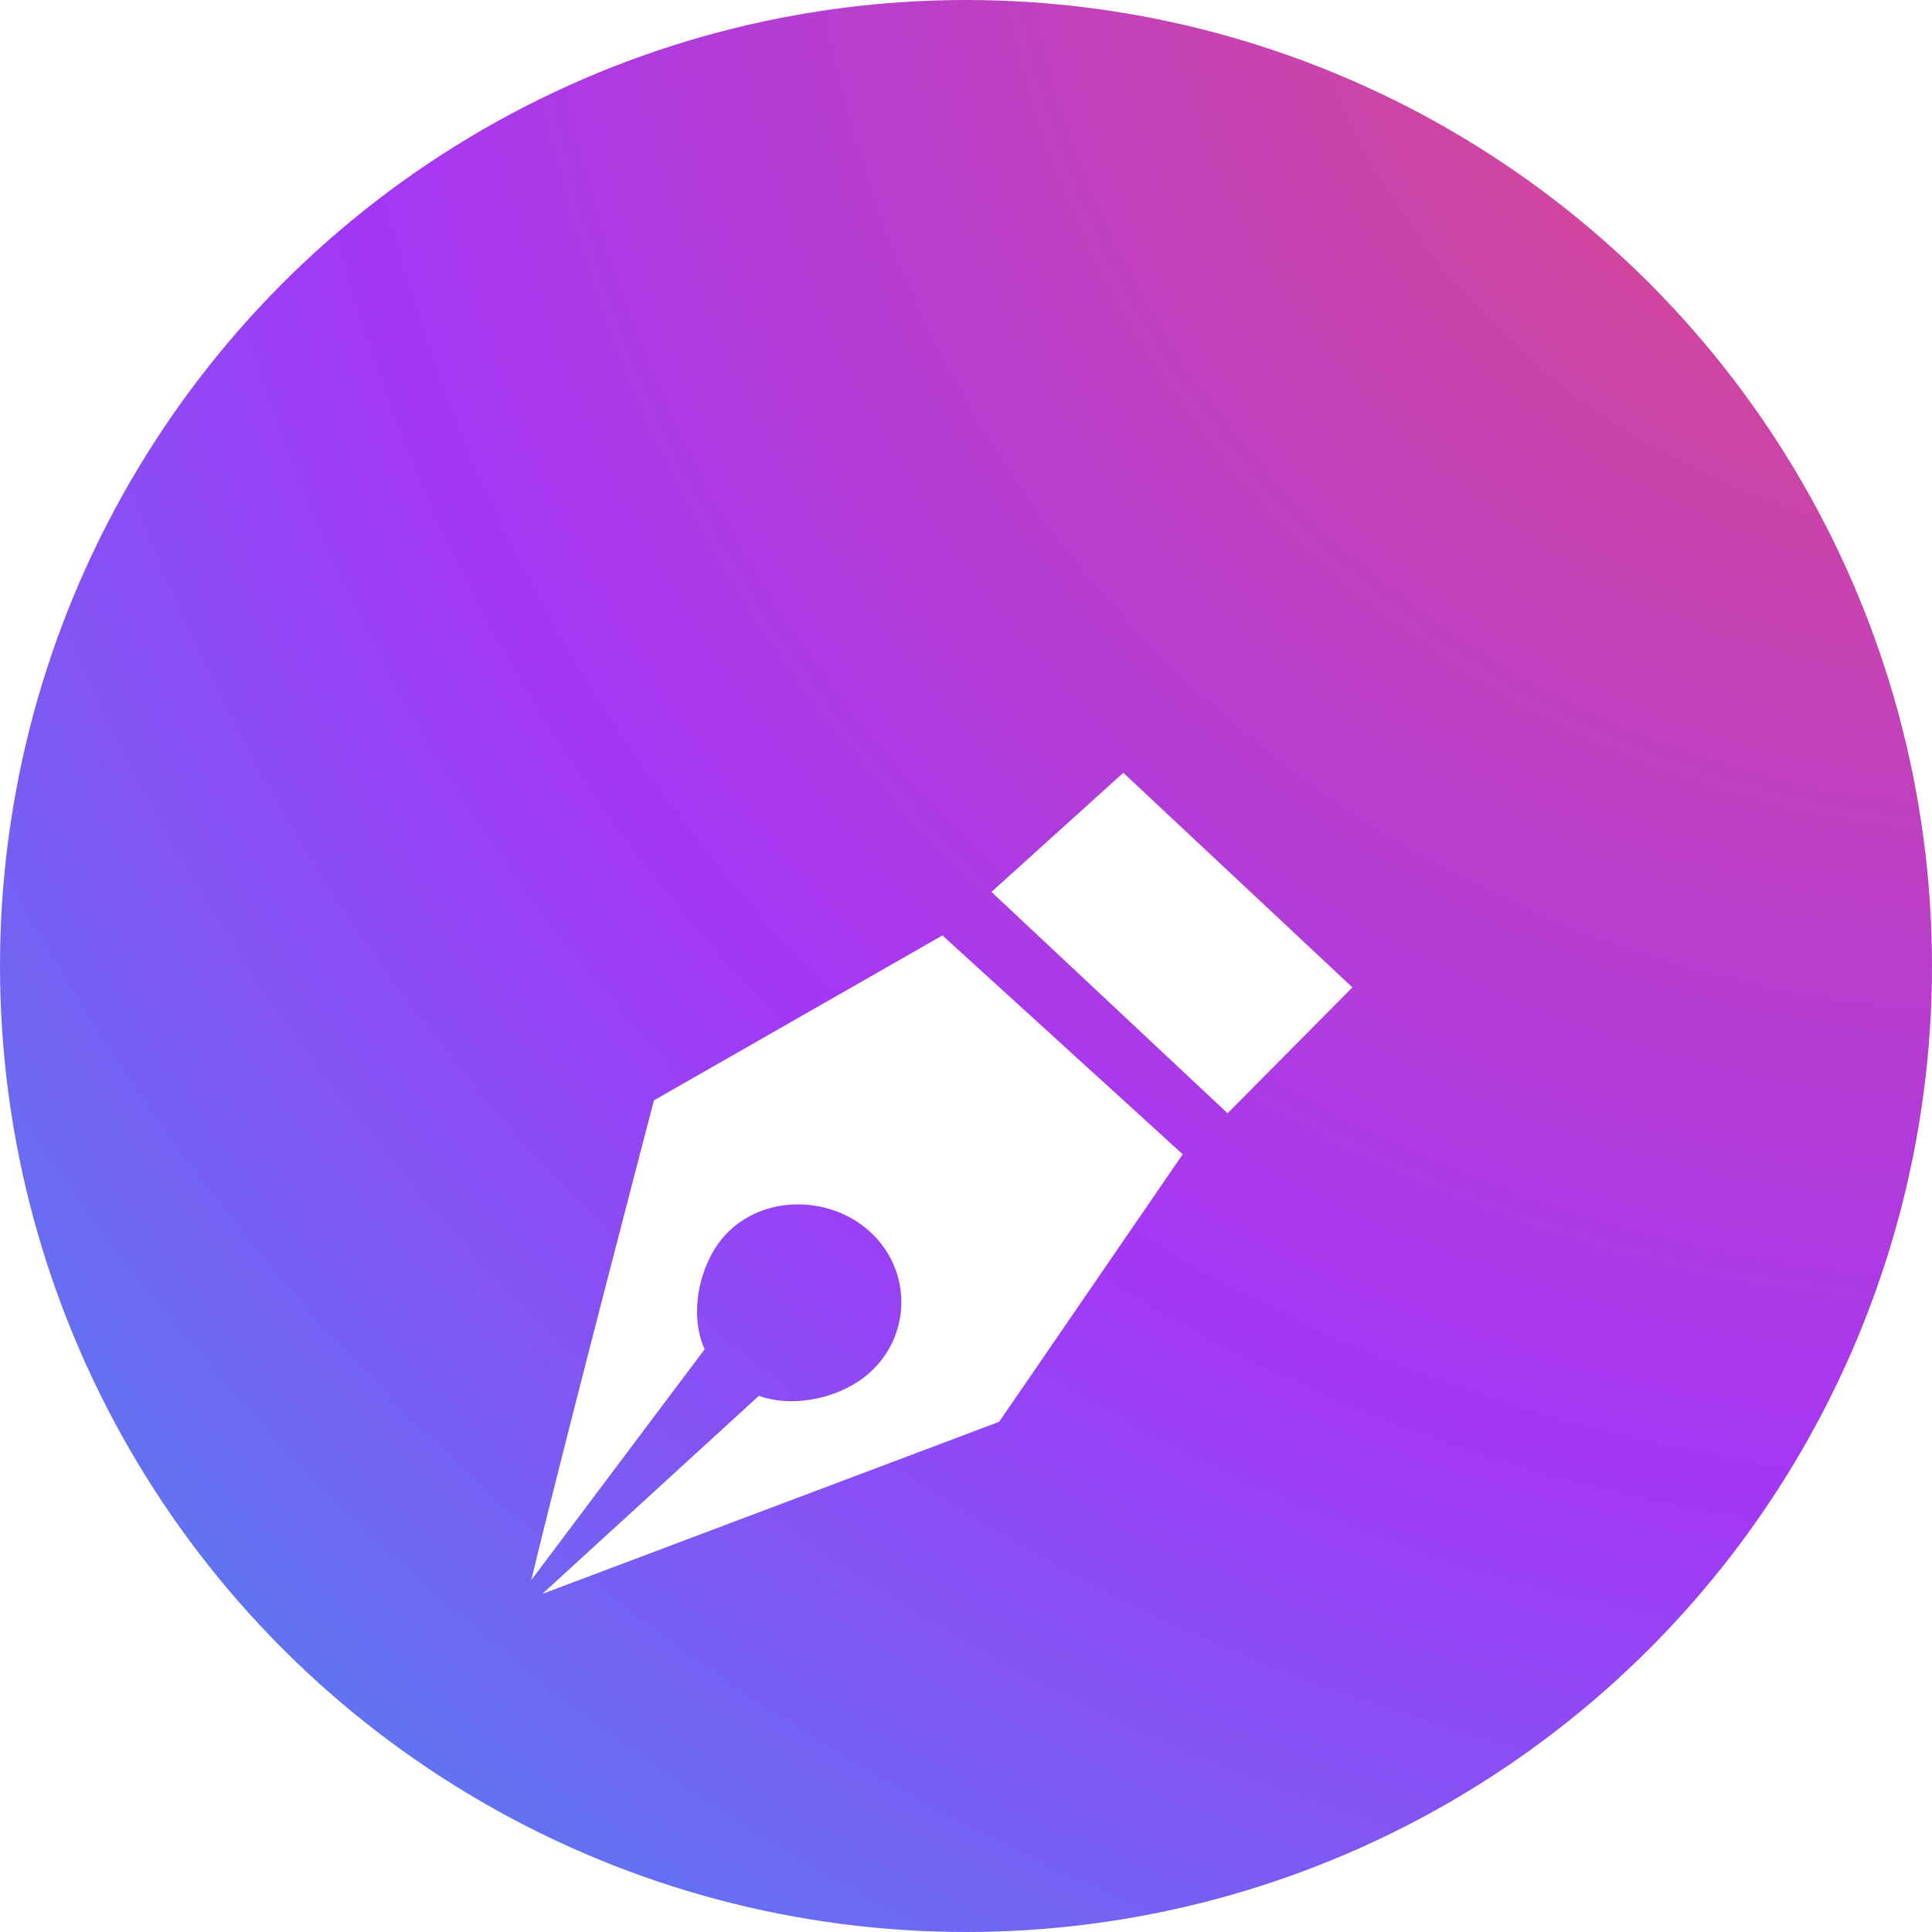 <svg width="40" height="40" viewBox="0 0 40 40" fill="none" xmlns="http://www.w3.org/2000/svg">
<g id="Group 4">
<circle id="Oval" cx="20" cy="20" r="20" fill="url(#paint0_radial_0_129)"/>
<g id="Combined Shape" filter="url(#filter0_d_0_129)">
<path fill-rule="evenodd" clip-rule="evenodd" d="M20.527 14.466L23.257 12L28 16.443L25.416 19.049L20.527 14.466ZM11 28.713C11.67 25.921 13.539 18.782 13.539 18.782L19.512 15.367L24.487 19.898L20.686 25.437L11.228 29L15.712 24.899C16.471 25.175 17.543 24.925 18.123 24.306C18.889 23.493 18.831 22.23 17.994 21.485C17.158 20.741 15.795 20.741 15.03 21.554C14.46 22.161 14.263 23.23 14.589 23.935L11 28.713Z" fill="white"/>
</g>
</g>
<defs>
<filter id="filter0_d_0_129" x="7" y="12" width="25" height="25" filterUnits="userSpaceOnUse" color-interpolation-filters="sRGB">
<feFlood flood-opacity="0" result="BackgroundImageFix"/>
<feColorMatrix in="SourceAlpha" type="matrix" values="0 0 0 0 0 0 0 0 0 0 0 0 0 0 0 0 0 0 127 0" result="hardAlpha"/>
<feOffset dy="4"/>
<feGaussianBlur stdDeviation="2"/>
<feComposite in2="hardAlpha" operator="out"/>
<feColorMatrix type="matrix" values="0 0 0 0 0 0 0 0 0 0 0 0 0 0 0 0 0 0 0.25 0"/>
<feBlend mode="normal" in2="BackgroundImageFix" result="effect1_dropShadow_0_129"/>
<feBlend mode="normal" in="SourceGraphic" in2="effect1_dropShadow_0_129" result="shape"/>
</filter>
<radialGradient id="paint0_radial_0_129" cx="0" cy="0" r="1" gradientUnits="userSpaceOnUse" gradientTransform="translate(41.56 -4.155) rotate(129.411) scale(66.726)">
<stop stop-color="#E84D70"/>
<stop offset="0.531" stop-color="#A337F6"/>
<stop offset="1" stop-color="#28A7ED"/>
</radialGradient>
</defs>
</svg>
